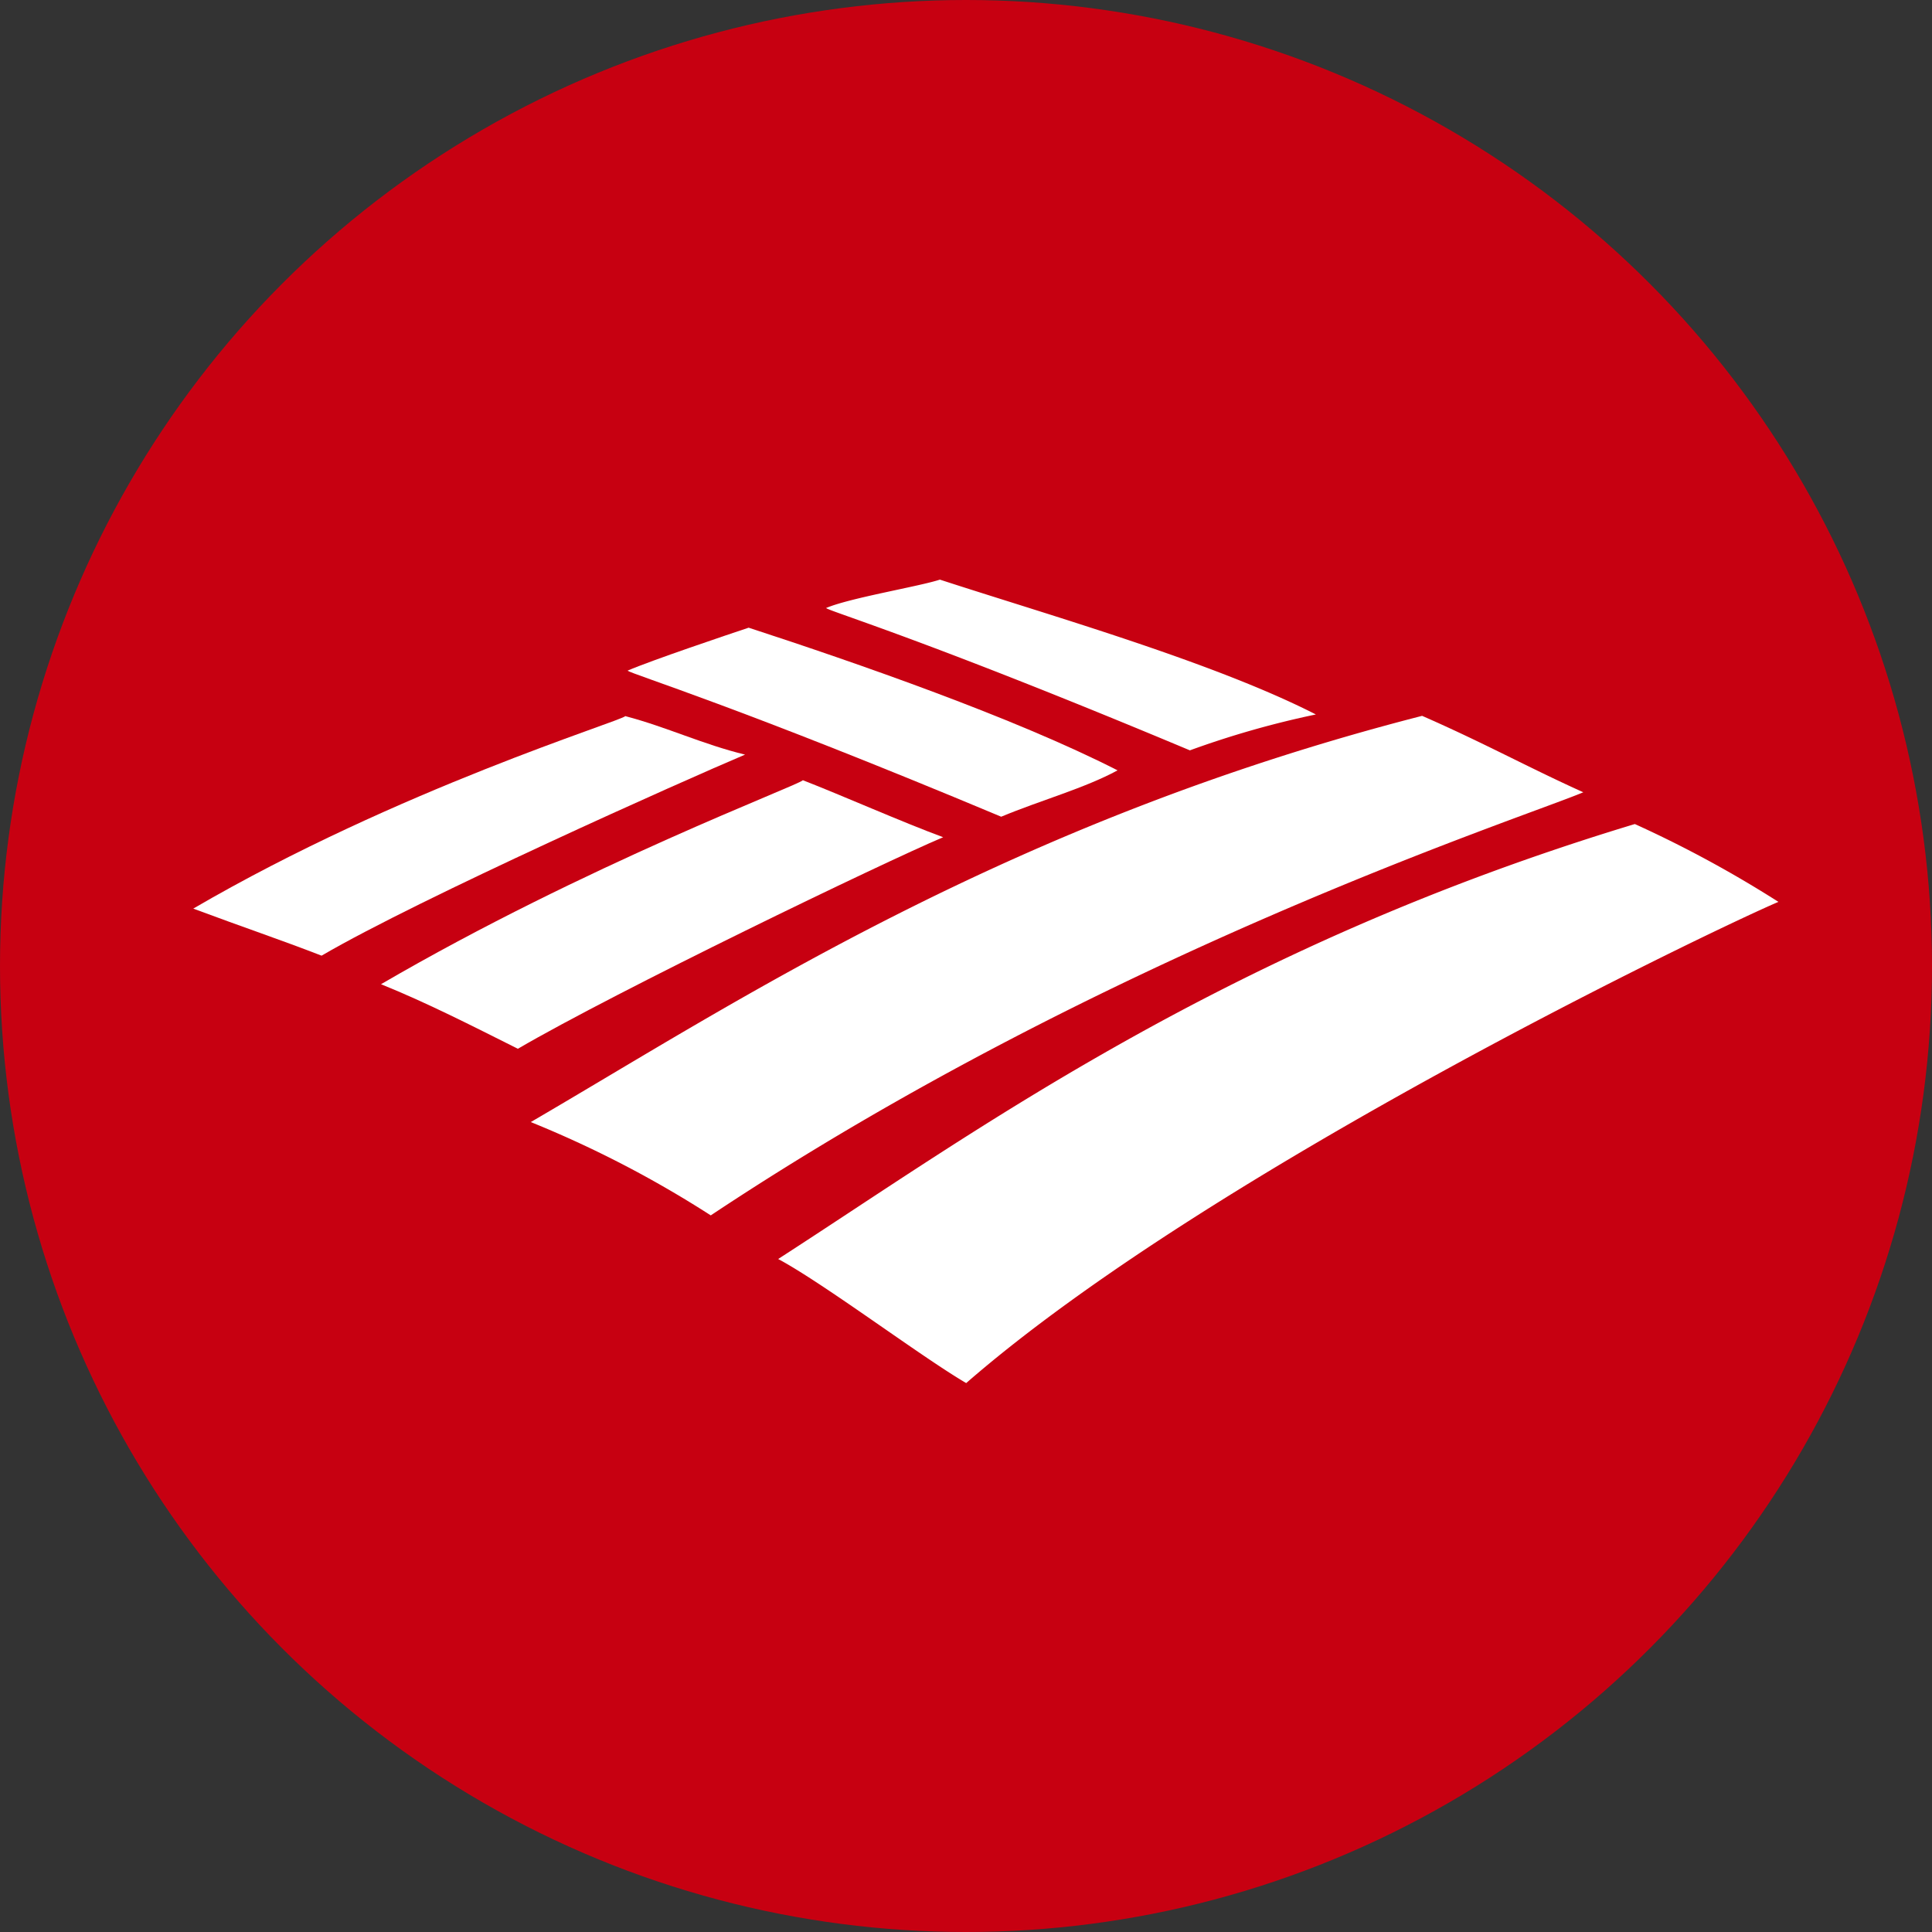 <svg xmlns="http://www.w3.org/2000/svg" width="100" height="100" viewBox="0 0 100 100">
    <rect x="0" y="0" width="100" height="100" fill="#333333" stroke="none"/>
    <circle data-name="타원 88" cx="50" cy="50" r="50" style="fill:#c70011"/>
    <g data-name="그룹 525">
        <path data-name="패스 1520" d="M628.941 277.42c-3.135 1.326-16.81 7.422-21.919 10.406-2.208-.854-4.08-1.479-6.642-2.436 10.618-6.191 22.162-9.706 22.362-9.963 2.158.568 4.002 1.459 6.199 1.993z" transform="translate(-590.377 -238.361)" style="fill:#fff;fill-rule:evenodd"/>
        <path data-name="패스 1521" d="M651.549 285.914c-3.134 1.325-16.9 7.965-22.013 10.95-2.382-1.192-4.709-2.383-7.084-3.341 10.619-6.191 21.636-10.3 21.836-10.559 2.042.794 5.106 2.155 7.261 2.95z" transform="translate(-602.731 -242.58)" style="fill:#fff;fill-rule:evenodd"/>
        <path data-name="패스 1522" d="M694.539 279.352c-3.134 1.325-24.719 8.309-45.162 21.9a56.193 56.193 0 0 0-9.316-4.83c10.62-6.191 24.689-15.523 46.135-21.026 3.235 1.417 5.451 2.65 8.343 3.956z" transform="translate(-612.588 -238.344)" style="fill:#fff;fill-rule:evenodd"/>
        <path data-name="패스 1523" d="M720.915 292.145c-3.134 1.325-29.332 13.843-42.041 24.907-2.326-1.361-7.376-5.163-9.732-6.422 10.186-6.571 23.121-16.1 44.341-22.514a59.913 59.913 0 0 1 7.432 4.029z" transform="translate(-628.864 -245.464)" style="fill:#fff;fill-rule:evenodd"/>
        <path data-name="패스 1524" d="M657.7 265.032c5.59 1.824 13.76 4.661 19.094 7.384-1.692.923-3.98 1.548-6.022 2.4-13.576-5.69-19.082-7.361-19.339-7.561 1.21-.524 5.215-1.874 6.267-2.223z" transform="translate(-618.95 -232.543)" style="fill:#fff;fill-rule:evenodd"/>
        <path data-name="패스 1525" d="M680.664 259.382c5.592 1.824 14.127 4.255 19.461 6.979a47.261 47.261 0 0 0-6.52 1.858c-13.576-5.69-18.575-7.166-18.832-7.366 1.214-.523 4.844-1.122 5.891-1.471z" transform="translate(-632.016 -229.381)" style="fill:#fff;fill-rule:evenodd"/>
    </g>
</svg>
